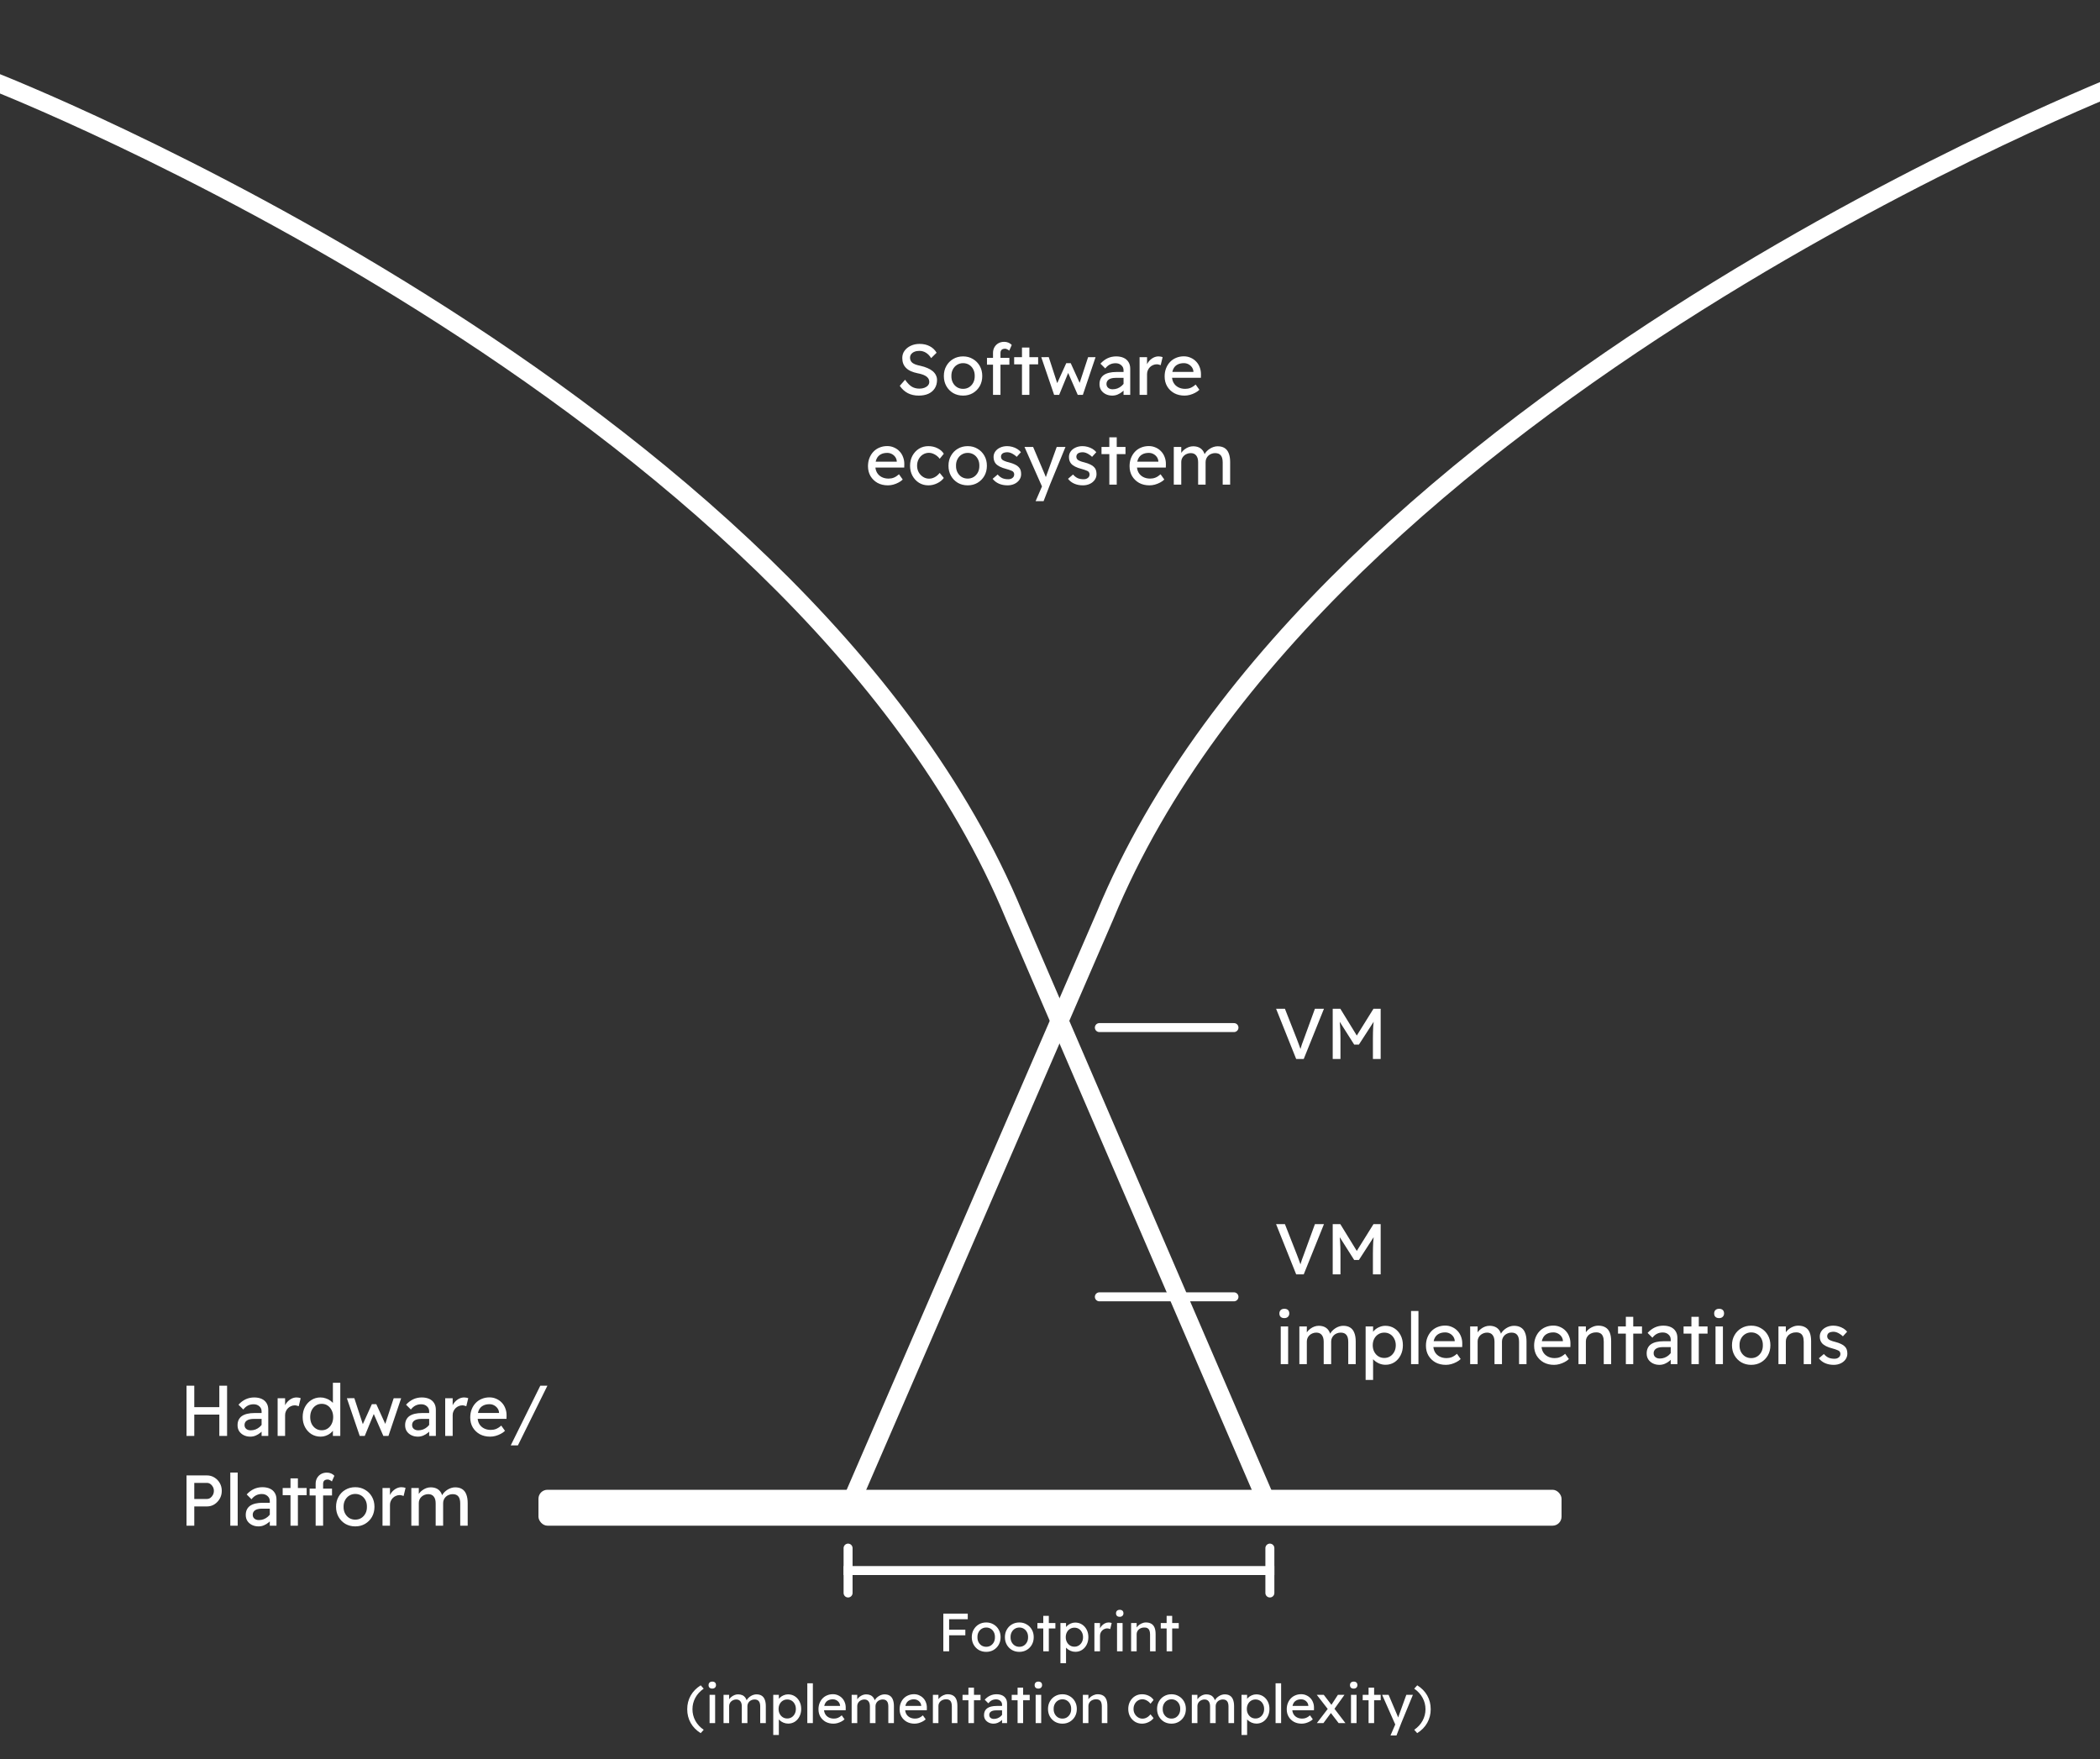 <svg width="117" height="98" viewBox="0 0 117 98" fill="none" xmlns="http://www.w3.org/2000/svg">
<rect x="0" y="0" width="117" height="98" fill="#333333" stroke="none"/>
<g clip-path="url(#clip0_82_26)">
<path d="M70.5 83.5L56.5 51C44.5 22 -0.426 4.5 -0.426 4.5" stroke="white" stroke-linecap="round"/>
<path d="M47.5 83.5L61.574 51C73.574 22 118.5 4.5 118.5 4.5" stroke="white" stroke-linecap="round"/>
<path d="M12.22 80V77.2H12.652V80H12.22ZM10.392 80V77.2H10.824V80H10.392ZM10.58 78.812V78.396H12.412V78.812H10.58ZM14.575 80V78.632C14.575 78.515 14.532 78.42 14.447 78.348C14.364 78.273 14.259 78.236 14.131 78.236C14.014 78.236 13.907 78.26 13.811 78.308C13.718 78.356 13.632 78.429 13.555 78.528L13.287 78.26C13.412 78.124 13.547 78.023 13.691 77.956C13.838 77.889 13.995 77.856 14.163 77.856C14.323 77.856 14.462 77.883 14.579 77.936C14.696 77.989 14.787 78.068 14.851 78.172C14.915 78.273 14.947 78.397 14.947 78.544V80H14.575ZM13.947 80.04C13.811 80.04 13.69 80.013 13.583 79.96C13.476 79.907 13.391 79.833 13.327 79.74C13.266 79.644 13.235 79.532 13.235 79.404C13.235 79.292 13.255 79.193 13.295 79.108C13.335 79.023 13.394 78.952 13.471 78.896C13.551 78.84 13.65 78.797 13.767 78.768C13.887 78.739 14.024 78.724 14.179 78.724H14.763L14.727 79.052H14.127C14.047 79.052 13.975 79.06 13.911 79.076C13.85 79.089 13.796 79.112 13.751 79.144C13.708 79.173 13.676 79.209 13.655 79.252C13.634 79.292 13.623 79.34 13.623 79.396C13.623 79.455 13.638 79.507 13.667 79.552C13.696 79.595 13.736 79.628 13.787 79.652C13.838 79.676 13.896 79.688 13.963 79.688C14.059 79.688 14.15 79.672 14.235 79.64C14.323 79.605 14.4 79.559 14.467 79.5C14.536 79.441 14.59 79.376 14.627 79.304L14.723 79.572C14.667 79.665 14.598 79.747 14.515 79.816C14.432 79.885 14.343 79.94 14.247 79.98C14.151 80.02 14.051 80.04 13.947 80.04ZM15.468 80V77.9H15.884V78.56L15.844 78.4C15.873 78.299 15.922 78.207 15.992 78.124C16.064 78.041 16.145 77.976 16.236 77.928C16.329 77.88 16.425 77.856 16.524 77.856C16.569 77.856 16.612 77.86 16.652 77.868C16.694 77.876 16.728 77.885 16.752 77.896L16.644 78.344C16.612 78.331 16.576 78.32 16.536 78.312C16.498 78.301 16.461 78.296 16.424 78.296C16.352 78.296 16.282 78.311 16.216 78.34C16.152 78.367 16.094 78.405 16.044 78.456C15.996 78.504 15.957 78.561 15.928 78.628C15.898 78.692 15.884 78.763 15.884 78.84V80H15.468ZM17.867 80.04C17.675 80.04 17.503 79.993 17.351 79.9C17.202 79.804 17.083 79.675 16.995 79.512C16.907 79.347 16.863 79.159 16.863 78.948C16.863 78.737 16.906 78.551 16.991 78.388C17.079 78.223 17.198 78.093 17.347 78C17.497 77.904 17.666 77.856 17.855 77.856C17.959 77.856 18.059 77.873 18.155 77.908C18.254 77.94 18.342 77.985 18.419 78.044C18.497 78.1 18.556 78.163 18.599 78.232C18.645 78.299 18.667 78.367 18.667 78.436L18.547 78.444V77.04H18.959V80H18.547V79.5H18.627C18.627 79.564 18.606 79.628 18.563 79.692C18.52 79.753 18.463 79.811 18.391 79.864C18.322 79.917 18.241 79.96 18.147 79.992C18.056 80.024 17.963 80.04 17.867 80.04ZM17.923 79.684C18.049 79.684 18.159 79.652 18.255 79.588C18.351 79.524 18.426 79.437 18.479 79.328C18.535 79.216 18.563 79.089 18.563 78.948C18.563 78.807 18.535 78.681 18.479 78.572C18.426 78.46 18.351 78.372 18.255 78.308C18.159 78.244 18.049 78.212 17.923 78.212C17.798 78.212 17.687 78.244 17.591 78.308C17.495 78.372 17.419 78.46 17.363 78.572C17.31 78.681 17.283 78.807 17.283 78.948C17.283 79.089 17.31 79.216 17.363 79.328C17.419 79.437 17.495 79.524 17.591 79.588C17.687 79.652 17.798 79.684 17.923 79.684ZM20.042 80L19.326 77.9L19.742 77.896L20.254 79.468L20.162 79.46L20.718 78.232H20.966L21.526 79.464L21.418 79.472L21.934 77.9H22.35L21.642 80H21.358L20.774 78.664L20.866 78.676L20.322 80H20.042ZM23.911 80V78.632C23.911 78.515 23.868 78.42 23.783 78.348C23.7 78.273 23.595 78.236 23.467 78.236C23.35 78.236 23.243 78.26 23.147 78.308C23.054 78.356 22.968 78.429 22.891 78.528L22.623 78.26C22.748 78.124 22.883 78.023 23.027 77.956C23.174 77.889 23.331 77.856 23.499 77.856C23.659 77.856 23.798 77.883 23.915 77.936C24.032 77.989 24.123 78.068 24.187 78.172C24.251 78.273 24.283 78.397 24.283 78.544V80H23.911ZM23.283 80.04C23.147 80.04 23.026 80.013 22.919 79.96C22.812 79.907 22.727 79.833 22.663 79.74C22.602 79.644 22.571 79.532 22.571 79.404C22.571 79.292 22.591 79.193 22.631 79.108C22.671 79.023 22.73 78.952 22.807 78.896C22.887 78.84 22.986 78.797 23.103 78.768C23.223 78.739 23.36 78.724 23.515 78.724H24.099L24.063 79.052H23.463C23.383 79.052 23.311 79.06 23.247 79.076C23.186 79.089 23.132 79.112 23.087 79.144C23.044 79.173 23.012 79.209 22.991 79.252C22.97 79.292 22.959 79.34 22.959 79.396C22.959 79.455 22.974 79.507 23.003 79.552C23.032 79.595 23.072 79.628 23.123 79.652C23.174 79.676 23.232 79.688 23.299 79.688C23.395 79.688 23.486 79.672 23.571 79.64C23.659 79.605 23.736 79.559 23.803 79.5C23.872 79.441 23.926 79.376 23.963 79.304L24.059 79.572C24.003 79.665 23.934 79.747 23.851 79.816C23.768 79.885 23.679 79.94 23.583 79.98C23.487 80.02 23.387 80.04 23.283 80.04ZM24.804 80V77.9H25.22V78.56L25.18 78.4C25.209 78.299 25.258 78.207 25.328 78.124C25.4 78.041 25.481 77.976 25.572 77.928C25.665 77.88 25.761 77.856 25.86 77.856C25.905 77.856 25.948 77.86 25.988 77.868C26.03 77.876 26.064 77.885 26.088 77.896L25.98 78.344C25.948 78.331 25.912 78.32 25.872 78.312C25.834 78.301 25.797 78.296 25.76 78.296C25.688 78.296 25.618 78.311 25.552 78.34C25.488 78.367 25.43 78.405 25.38 78.456C25.332 78.504 25.293 78.561 25.264 78.628C25.234 78.692 25.22 78.763 25.22 78.84V80H24.804ZM27.307 80.04C27.091 80.04 26.899 79.995 26.731 79.904C26.566 79.811 26.435 79.684 26.339 79.524C26.246 79.364 26.199 79.18 26.199 78.972C26.199 78.807 26.226 78.656 26.279 78.52C26.332 78.384 26.406 78.267 26.499 78.168C26.595 78.067 26.708 77.989 26.839 77.936C26.972 77.88 27.116 77.852 27.271 77.852C27.407 77.852 27.534 77.879 27.651 77.932C27.768 77.983 27.87 78.053 27.955 78.144C28.043 78.235 28.11 78.343 28.155 78.468C28.203 78.591 28.226 78.725 28.223 78.872L28.219 79.048H26.503L26.411 78.72H27.863L27.803 78.788V78.692C27.795 78.604 27.766 78.525 27.715 78.456C27.664 78.387 27.6 78.332 27.523 78.292C27.446 78.252 27.362 78.232 27.271 78.232C27.127 78.232 27.006 78.26 26.907 78.316C26.808 78.369 26.734 78.449 26.683 78.556C26.632 78.66 26.607 78.789 26.607 78.944C26.607 79.091 26.638 79.219 26.699 79.328C26.76 79.435 26.847 79.517 26.959 79.576C27.071 79.635 27.2 79.664 27.347 79.664C27.451 79.664 27.547 79.647 27.635 79.612C27.726 79.577 27.823 79.515 27.927 79.424L28.135 79.716C28.071 79.78 27.992 79.836 27.899 79.884C27.808 79.932 27.711 79.971 27.607 80C27.506 80.027 27.406 80.04 27.307 80.04ZM28.455 80.528L30.103 77.2H30.499L28.855 80.528H28.455ZM10.392 85V82.2H11.532C11.684 82.2 11.821 82.239 11.944 82.316C12.069 82.391 12.169 82.493 12.244 82.624C12.319 82.755 12.356 82.9 12.356 83.06C12.356 83.22 12.319 83.365 12.244 83.496C12.169 83.627 12.069 83.732 11.944 83.812C11.821 83.889 11.684 83.928 11.532 83.928H10.824V85H10.392ZM10.824 83.512H11.524C11.596 83.512 11.661 83.492 11.72 83.452C11.779 83.409 11.825 83.355 11.86 83.288C11.897 83.219 11.916 83.143 11.916 83.06C11.916 82.977 11.897 82.903 11.86 82.836C11.825 82.769 11.779 82.716 11.72 82.676C11.661 82.636 11.596 82.616 11.524 82.616H10.824V83.512ZM12.831 85V82.04H13.243V85H12.831ZM15.032 85V83.632C15.032 83.515 14.989 83.42 14.904 83.348C14.821 83.273 14.716 83.236 14.588 83.236C14.471 83.236 14.364 83.26 14.268 83.308C14.175 83.356 14.089 83.429 14.012 83.528L13.744 83.26C13.869 83.124 14.004 83.023 14.148 82.956C14.295 82.889 14.452 82.856 14.62 82.856C14.78 82.856 14.919 82.883 15.036 82.936C15.153 82.989 15.244 83.068 15.308 83.172C15.372 83.273 15.404 83.397 15.404 83.544V85H15.032ZM14.404 85.04C14.268 85.04 14.147 85.013 14.04 84.96C13.933 84.907 13.848 84.833 13.784 84.74C13.723 84.644 13.692 84.532 13.692 84.404C13.692 84.292 13.712 84.193 13.752 84.108C13.792 84.023 13.851 83.952 13.928 83.896C14.008 83.84 14.107 83.797 14.224 83.768C14.344 83.739 14.481 83.724 14.636 83.724H15.22L15.184 84.052H14.584C14.504 84.052 14.432 84.06 14.368 84.076C14.307 84.089 14.253 84.112 14.208 84.144C14.165 84.173 14.133 84.209 14.112 84.252C14.091 84.292 14.08 84.34 14.08 84.396C14.08 84.455 14.095 84.507 14.124 84.552C14.153 84.595 14.193 84.628 14.244 84.652C14.295 84.676 14.353 84.688 14.42 84.688C14.516 84.688 14.607 84.672 14.692 84.64C14.78 84.605 14.857 84.559 14.924 84.5C14.993 84.441 15.047 84.376 15.084 84.304L15.18 84.572C15.124 84.665 15.055 84.747 14.972 84.816C14.889 84.885 14.8 84.94 14.704 84.98C14.608 85.02 14.508 85.04 14.404 85.04ZM16.185 85V82.364H16.597V85H16.185ZM15.749 83.3V82.9H17.085V83.3H15.749ZM17.586 85V82.664C17.586 82.544 17.613 82.437 17.666 82.344C17.72 82.251 17.793 82.177 17.886 82.124C17.98 82.071 18.088 82.044 18.21 82.044C18.296 82.044 18.376 82.06 18.45 82.092C18.525 82.124 18.585 82.167 18.63 82.22L18.49 82.536C18.456 82.504 18.417 82.479 18.374 82.46C18.334 82.439 18.296 82.428 18.258 82.428C18.202 82.428 18.154 82.437 18.114 82.456C18.077 82.472 18.049 82.499 18.03 82.536C18.012 82.571 18.002 82.613 18.002 82.664V85H17.794C17.76 85 17.725 85 17.69 85C17.656 85 17.621 85 17.586 85ZM17.25 83.316V82.936H18.498V83.316H17.25ZM19.794 85.04C19.589 85.04 19.405 84.993 19.242 84.9C19.082 84.804 18.956 84.675 18.863 84.512C18.769 84.347 18.723 84.159 18.723 83.948C18.723 83.737 18.769 83.551 18.863 83.388C18.956 83.223 19.082 83.093 19.242 83C19.405 82.904 19.589 82.856 19.794 82.856C19.997 82.856 20.178 82.904 20.338 83C20.501 83.093 20.629 83.223 20.723 83.388C20.816 83.551 20.863 83.737 20.863 83.948C20.863 84.159 20.816 84.347 20.723 84.512C20.629 84.675 20.501 84.804 20.338 84.9C20.178 84.993 19.997 85.04 19.794 85.04ZM19.794 84.664C19.92 84.664 20.032 84.633 20.131 84.572C20.229 84.508 20.306 84.423 20.363 84.316C20.419 84.207 20.445 84.084 20.442 83.948C20.445 83.809 20.419 83.687 20.363 83.58C20.306 83.471 20.229 83.385 20.131 83.324C20.032 83.263 19.92 83.232 19.794 83.232C19.669 83.232 19.556 83.264 19.454 83.328C19.356 83.389 19.279 83.475 19.223 83.584C19.166 83.691 19.14 83.812 19.142 83.948C19.14 84.084 19.166 84.207 19.223 84.316C19.279 84.423 19.356 84.508 19.454 84.572C19.556 84.633 19.669 84.664 19.794 84.664ZM21.311 85V82.9H21.727V83.56L21.687 83.4C21.717 83.299 21.766 83.207 21.835 83.124C21.907 83.041 21.989 82.976 22.079 82.928C22.173 82.88 22.269 82.856 22.367 82.856C22.413 82.856 22.455 82.86 22.495 82.868C22.538 82.876 22.571 82.885 22.595 82.896L22.487 83.344C22.455 83.331 22.419 83.32 22.379 83.312C22.342 83.301 22.305 83.296 22.267 83.296C22.195 83.296 22.126 83.311 22.059 83.34C21.995 83.367 21.938 83.405 21.887 83.456C21.839 83.504 21.801 83.561 21.771 83.628C21.742 83.692 21.727 83.763 21.727 83.84V85H21.311ZM22.917 85V82.9H23.333V83.348L23.257 83.396C23.278 83.327 23.311 83.26 23.357 83.196C23.405 83.132 23.462 83.076 23.529 83.028C23.598 82.977 23.671 82.937 23.749 82.908C23.829 82.879 23.91 82.864 23.993 82.864C24.113 82.864 24.218 82.884 24.309 82.924C24.399 82.964 24.474 83.024 24.533 83.104C24.591 83.184 24.634 83.284 24.661 83.404L24.597 83.388L24.625 83.32C24.654 83.259 24.694 83.201 24.745 83.148C24.798 83.092 24.858 83.043 24.925 83C24.991 82.957 25.062 82.924 25.137 82.9C25.211 82.876 25.285 82.864 25.357 82.864C25.514 82.864 25.643 82.896 25.745 82.96C25.849 83.024 25.926 83.121 25.977 83.252C26.03 83.383 26.057 83.545 26.057 83.74V85H25.641V83.764C25.641 83.585 25.606 83.455 25.537 83.372C25.47 83.287 25.365 83.244 25.221 83.244C25.146 83.244 25.075 83.257 25.009 83.284C24.945 83.308 24.889 83.343 24.841 83.388C24.793 83.433 24.755 83.487 24.729 83.548C24.702 83.607 24.689 83.672 24.689 83.744V85H24.273V83.756C24.273 83.591 24.237 83.464 24.165 83.376C24.095 83.288 23.994 83.244 23.861 83.244C23.786 83.244 23.717 83.257 23.653 83.284C23.589 83.308 23.533 83.343 23.485 83.388C23.437 83.431 23.399 83.483 23.373 83.544C23.346 83.603 23.333 83.667 23.333 83.736V85H22.917Z" fill="white"/>
<path d="M72.216 71L71.096 68.2H71.588L72.256 69.9C72.288 69.983 72.316 70.057 72.34 70.124C72.367 70.191 72.389 70.252 72.408 70.308C72.427 70.361 72.444 70.412 72.46 70.46C72.476 70.508 72.492 70.556 72.508 70.604L72.404 70.608C72.423 70.544 72.443 70.477 72.464 70.408C72.485 70.339 72.509 70.263 72.536 70.18C72.565 70.097 72.6 70.004 72.64 69.9L73.26 68.2H73.764L72.636 71H72.216ZM74.251 71V68.2H74.675L75.695 69.86L75.491 69.856L76.523 68.2H76.923V71H76.491V69.852C76.491 69.612 76.497 69.396 76.507 69.204C76.521 69.012 76.542 68.821 76.571 68.632L76.627 68.78L75.711 70.196H75.447L74.559 68.796L74.603 68.632C74.633 68.811 74.653 68.995 74.663 69.184C74.677 69.371 74.683 69.593 74.683 69.852V71H74.251ZM71.356 76V73.9H71.768V76H71.356ZM71.556 73.436C71.468 73.436 71.4 73.413 71.352 73.368C71.304 73.323 71.28 73.259 71.28 73.176C71.28 73.099 71.304 73.036 71.352 72.988C71.403 72.94 71.471 72.916 71.556 72.916C71.644 72.916 71.712 72.939 71.76 72.984C71.808 73.029 71.832 73.093 71.832 73.176C71.832 73.253 71.807 73.316 71.756 73.364C71.708 73.412 71.641 73.436 71.556 73.436ZM72.393 76V73.9H72.809V74.348L72.733 74.396C72.755 74.327 72.788 74.26 72.833 74.196C72.881 74.132 72.939 74.076 73.005 74.028C73.075 73.977 73.148 73.937 73.225 73.908C73.305 73.879 73.387 73.864 73.469 73.864C73.589 73.864 73.695 73.884 73.785 73.924C73.876 73.964 73.951 74.024 74.009 74.104C74.068 74.184 74.111 74.284 74.137 74.404L74.073 74.388L74.101 74.32C74.131 74.259 74.171 74.201 74.221 74.148C74.275 74.092 74.335 74.043 74.401 74C74.468 73.957 74.539 73.924 74.613 73.9C74.688 73.876 74.761 73.864 74.833 73.864C74.991 73.864 75.12 73.896 75.221 73.96C75.325 74.024 75.403 74.121 75.453 74.252C75.507 74.383 75.533 74.545 75.533 74.74V76H75.117V74.764C75.117 74.585 75.083 74.455 75.013 74.372C74.947 74.287 74.841 74.244 74.697 74.244C74.623 74.244 74.552 74.257 74.485 74.284C74.421 74.308 74.365 74.343 74.317 74.388C74.269 74.433 74.232 74.487 74.205 74.548C74.179 74.607 74.165 74.672 74.165 74.744V76H73.749V74.756C73.749 74.591 73.713 74.464 73.641 74.376C73.572 74.288 73.471 74.244 73.337 74.244C73.263 74.244 73.193 74.257 73.129 74.284C73.065 74.308 73.009 74.343 72.961 74.388C72.913 74.431 72.876 74.483 72.849 74.544C72.823 74.603 72.809 74.667 72.809 74.736V76H72.393ZM76.085 76.88V73.9H76.501V74.38L76.437 74.344C76.453 74.264 76.498 74.188 76.573 74.116C76.647 74.041 76.738 73.981 76.845 73.936C76.954 73.888 77.066 73.864 77.181 73.864C77.37 73.864 77.538 73.911 77.685 74.004C77.832 74.097 77.948 74.225 78.033 74.388C78.118 74.551 78.161 74.737 78.161 74.948C78.161 75.156 78.118 75.343 78.033 75.508C77.95 75.671 77.835 75.8 77.689 75.896C77.542 75.989 77.377 76.036 77.193 76.036C77.07 76.036 76.951 76.012 76.837 75.964C76.722 75.913 76.625 75.849 76.545 75.772C76.465 75.695 76.415 75.615 76.397 75.532L76.501 75.476V76.88H76.085ZM77.125 75.656C77.248 75.656 77.357 75.625 77.453 75.564C77.549 75.503 77.625 75.419 77.681 75.312C77.737 75.205 77.765 75.084 77.765 74.948C77.765 74.812 77.737 74.692 77.681 74.588C77.627 74.481 77.553 74.397 77.457 74.336C77.361 74.275 77.25 74.244 77.125 74.244C76.999 74.244 76.889 74.275 76.793 74.336C76.697 74.395 76.621 74.477 76.565 74.584C76.509 74.691 76.481 74.812 76.481 74.948C76.481 75.084 76.509 75.205 76.565 75.312C76.621 75.419 76.697 75.503 76.793 75.564C76.889 75.625 76.999 75.656 77.125 75.656ZM78.616 76V73.04H79.028V76H78.616ZM80.553 76.04C80.337 76.04 80.145 75.995 79.977 75.904C79.812 75.811 79.681 75.684 79.585 75.524C79.492 75.364 79.445 75.18 79.445 74.972C79.445 74.807 79.472 74.656 79.525 74.52C79.579 74.384 79.652 74.267 79.745 74.168C79.841 74.067 79.954 73.989 80.085 73.936C80.219 73.88 80.362 73.852 80.517 73.852C80.653 73.852 80.78 73.879 80.897 73.932C81.014 73.983 81.116 74.053 81.201 74.144C81.289 74.235 81.356 74.343 81.401 74.468C81.449 74.591 81.472 74.725 81.469 74.872L81.465 75.048H79.749L79.657 74.72H81.109L81.049 74.788V74.692C81.041 74.604 81.012 74.525 80.961 74.456C80.91 74.387 80.847 74.332 80.769 74.292C80.692 74.252 80.608 74.232 80.517 74.232C80.373 74.232 80.252 74.26 80.153 74.316C80.055 74.369 79.98 74.449 79.929 74.556C79.879 74.66 79.853 74.789 79.853 74.944C79.853 75.091 79.884 75.219 79.945 75.328C80.007 75.435 80.093 75.517 80.205 75.576C80.317 75.635 80.447 75.664 80.593 75.664C80.697 75.664 80.793 75.647 80.881 75.612C80.972 75.577 81.069 75.515 81.173 75.424L81.381 75.716C81.317 75.78 81.239 75.836 81.145 75.884C81.055 75.932 80.957 75.971 80.853 76C80.752 76.027 80.652 76.04 80.553 76.04ZM81.909 76V73.9H82.325V74.348L82.249 74.396C82.27 74.327 82.304 74.26 82.349 74.196C82.397 74.132 82.454 74.076 82.521 74.028C82.59 73.977 82.664 73.937 82.741 73.908C82.821 73.879 82.902 73.864 82.985 73.864C83.105 73.864 83.21 73.884 83.301 73.924C83.392 73.964 83.466 74.024 83.525 74.104C83.584 74.184 83.626 74.284 83.653 74.404L83.589 74.388L83.617 74.32C83.646 74.259 83.686 74.201 83.737 74.148C83.79 74.092 83.85 74.043 83.917 74C83.984 73.957 84.054 73.924 84.129 73.9C84.204 73.876 84.277 73.864 84.349 73.864C84.506 73.864 84.636 73.896 84.737 73.96C84.841 74.024 84.918 74.121 84.969 74.252C85.022 74.383 85.049 74.545 85.049 74.74V76H84.633V74.764C84.633 74.585 84.598 74.455 84.529 74.372C84.462 74.287 84.357 74.244 84.213 74.244C84.138 74.244 84.068 74.257 84.001 74.284C83.937 74.308 83.881 74.343 83.833 74.388C83.785 74.433 83.748 74.487 83.721 74.548C83.694 74.607 83.681 74.672 83.681 74.744V76H83.265V74.756C83.265 74.591 83.229 74.464 83.157 74.376C83.088 74.288 82.986 74.244 82.853 74.244C82.778 74.244 82.709 74.257 82.645 74.284C82.581 74.308 82.525 74.343 82.477 74.388C82.429 74.431 82.392 74.483 82.365 74.544C82.338 74.603 82.325 74.667 82.325 74.736V76H81.909ZM86.581 76.04C86.365 76.04 86.172 75.995 86.004 75.904C85.839 75.811 85.709 75.684 85.612 75.524C85.519 75.364 85.472 75.18 85.472 74.972C85.472 74.807 85.499 74.656 85.552 74.52C85.606 74.384 85.679 74.267 85.772 74.168C85.868 74.067 85.982 73.989 86.112 73.936C86.246 73.88 86.39 73.852 86.544 73.852C86.68 73.852 86.807 73.879 86.924 73.932C87.042 73.983 87.143 74.053 87.228 74.144C87.317 74.235 87.383 74.343 87.428 74.468C87.477 74.591 87.499 74.725 87.496 74.872L87.493 75.048H85.776L85.684 74.72H87.136L87.076 74.788V74.692C87.069 74.604 87.039 74.525 86.989 74.456C86.938 74.387 86.874 74.332 86.796 74.292C86.719 74.252 86.635 74.232 86.544 74.232C86.4 74.232 86.279 74.26 86.18 74.316C86.082 74.369 86.007 74.449 85.957 74.556C85.906 74.66 85.88 74.789 85.88 74.944C85.88 75.091 85.911 75.219 85.972 75.328C86.034 75.435 86.121 75.517 86.233 75.576C86.344 75.635 86.474 75.664 86.621 75.664C86.725 75.664 86.82 75.647 86.909 75.612C86.999 75.577 87.097 75.515 87.201 75.424L87.409 75.716C87.344 75.78 87.266 75.836 87.172 75.884C87.082 75.932 86.984 75.971 86.88 76C86.779 76.027 86.679 76.04 86.581 76.04ZM87.944 76V73.9H88.356V74.332L88.284 74.38C88.311 74.287 88.363 74.201 88.44 74.124C88.518 74.044 88.61 73.98 88.716 73.932C88.823 73.881 88.932 73.856 89.044 73.856C89.204 73.856 89.338 73.888 89.444 73.952C89.551 74.013 89.631 74.108 89.684 74.236C89.738 74.364 89.764 74.525 89.764 74.72V76H89.352V74.748C89.352 74.628 89.336 74.529 89.304 74.452C89.272 74.372 89.223 74.315 89.156 74.28C89.09 74.243 89.007 74.227 88.908 74.232C88.828 74.232 88.755 74.245 88.688 74.272C88.622 74.296 88.563 74.331 88.512 74.376C88.464 74.421 88.426 74.475 88.396 74.536C88.37 74.595 88.356 74.659 88.356 74.728V76H88.152C88.118 76 88.083 76 88.048 76C88.014 76 87.979 76 87.944 76ZM90.583 76V73.364H90.995V76H90.583ZM90.147 74.3V73.9H91.483V74.3H90.147ZM93.083 76V74.632C93.083 74.515 93.04 74.42 92.955 74.348C92.872 74.273 92.767 74.236 92.639 74.236C92.521 74.236 92.415 74.26 92.319 74.308C92.225 74.356 92.14 74.429 92.063 74.528L91.795 74.26C91.92 74.124 92.055 74.023 92.199 73.956C92.345 73.889 92.503 73.856 92.671 73.856C92.831 73.856 92.969 73.883 93.087 73.936C93.204 73.989 93.295 74.068 93.359 74.172C93.423 74.273 93.455 74.397 93.455 74.544V76H93.083ZM92.455 76.04C92.319 76.04 92.197 76.013 92.091 75.96C91.984 75.907 91.899 75.833 91.835 75.74C91.773 75.644 91.743 75.532 91.743 75.404C91.743 75.292 91.763 75.193 91.803 75.108C91.843 75.023 91.901 74.952 91.979 74.896C92.059 74.84 92.157 74.797 92.275 74.768C92.395 74.739 92.532 74.724 92.687 74.724H93.271L93.235 75.052H92.635C92.555 75.052 92.483 75.06 92.419 75.076C92.357 75.089 92.304 75.112 92.259 75.144C92.216 75.173 92.184 75.209 92.163 75.252C92.141 75.292 92.131 75.34 92.131 75.396C92.131 75.455 92.145 75.507 92.175 75.552C92.204 75.595 92.244 75.628 92.295 75.652C92.345 75.676 92.404 75.688 92.471 75.688C92.567 75.688 92.657 75.672 92.743 75.64C92.831 75.605 92.908 75.559 92.975 75.5C93.044 75.441 93.097 75.376 93.135 75.304L93.231 75.572C93.175 75.665 93.105 75.747 93.023 75.816C92.94 75.885 92.851 75.94 92.755 75.98C92.659 76.02 92.559 76.04 92.455 76.04ZM94.236 76V73.364H94.647V76H94.236ZM93.799 74.3V73.9H95.135V74.3H93.799ZM95.579 76V73.9H95.991V76H95.579ZM95.779 73.436C95.691 73.436 95.623 73.413 95.575 73.368C95.527 73.323 95.503 73.259 95.503 73.176C95.503 73.099 95.527 73.036 95.575 72.988C95.625 72.94 95.693 72.916 95.779 72.916C95.867 72.916 95.935 72.939 95.983 72.984C96.031 73.029 96.055 73.093 96.055 73.176C96.055 73.253 96.029 73.316 95.979 73.364C95.931 73.412 95.864 73.436 95.779 73.436ZM97.568 76.04C97.363 76.04 97.179 75.993 97.016 75.9C96.856 75.804 96.729 75.675 96.636 75.512C96.543 75.347 96.496 75.159 96.496 74.948C96.496 74.737 96.543 74.551 96.636 74.388C96.729 74.223 96.856 74.093 97.016 74C97.179 73.904 97.363 73.856 97.568 73.856C97.771 73.856 97.952 73.904 98.112 74C98.275 74.093 98.403 74.223 98.496 74.388C98.589 74.551 98.636 74.737 98.636 74.948C98.636 75.159 98.589 75.347 98.496 75.512C98.403 75.675 98.275 75.804 98.112 75.9C97.952 75.993 97.771 76.04 97.568 76.04ZM97.568 75.664C97.693 75.664 97.805 75.633 97.904 75.572C98.003 75.508 98.08 75.423 98.136 75.316C98.192 75.207 98.219 75.084 98.216 74.948C98.219 74.809 98.192 74.687 98.136 74.58C98.08 74.471 98.003 74.385 97.904 74.324C97.805 74.263 97.693 74.232 97.568 74.232C97.443 74.232 97.329 74.264 97.228 74.328C97.129 74.389 97.052 74.475 96.996 74.584C96.94 74.691 96.913 74.812 96.916 74.948C96.913 75.084 96.94 75.207 96.996 75.316C97.052 75.423 97.129 75.508 97.228 75.572C97.329 75.633 97.443 75.664 97.568 75.664ZM99.085 76V73.9H99.497V74.332L99.425 74.38C99.451 74.287 99.504 74.201 99.581 74.124C99.658 74.044 99.75 73.98 99.857 73.932C99.963 73.881 100.073 73.856 100.185 73.856C100.345 73.856 100.478 73.888 100.585 73.952C100.692 74.013 100.772 74.108 100.825 74.236C100.878 74.364 100.905 74.525 100.905 74.72V76H100.493V74.748C100.493 74.628 100.477 74.529 100.445 74.452C100.413 74.372 100.364 74.315 100.297 74.28C100.23 74.243 100.148 74.227 100.049 74.232C99.969 74.232 99.895 74.245 99.829 74.272C99.762 74.296 99.704 74.331 99.653 74.376C99.605 74.421 99.566 74.475 99.537 74.536C99.51 74.595 99.497 74.659 99.497 74.728V76H99.293C99.258 76 99.224 76 99.189 76C99.154 76 99.12 76 99.085 76ZM102.164 76.04C101.988 76.04 101.829 76.009 101.688 75.948C101.546 75.887 101.429 75.796 101.336 75.676L101.616 75.436C101.696 75.529 101.782 75.597 101.876 75.64C101.972 75.68 102.08 75.7 102.2 75.7C102.248 75.7 102.292 75.695 102.332 75.684C102.374 75.671 102.41 75.652 102.44 75.628C102.472 75.604 102.496 75.576 102.512 75.544C102.528 75.509 102.536 75.472 102.536 75.432C102.536 75.363 102.51 75.307 102.46 75.264C102.433 75.245 102.39 75.225 102.332 75.204C102.276 75.18 102.202 75.156 102.112 75.132C101.957 75.092 101.83 75.047 101.732 74.996C101.633 74.945 101.557 74.888 101.504 74.824C101.464 74.773 101.434 74.719 101.416 74.66C101.397 74.599 101.388 74.532 101.388 74.46C101.388 74.343 101.421 74.239 101.488 74.148C101.554 74.057 101.644 73.987 101.756 73.936C101.87 73.883 101.998 73.856 102.14 73.856C102.238 73.856 102.336 73.869 102.432 73.896C102.53 73.923 102.621 73.961 102.704 74.012C102.786 74.063 102.856 74.123 102.912 74.192L102.676 74.452C102.625 74.401 102.569 74.357 102.508 74.32C102.449 74.28 102.389 74.249 102.328 74.228C102.266 74.207 102.21 74.196 102.16 74.196C102.104 74.196 102.053 74.201 102.008 74.212C101.962 74.223 101.924 74.239 101.892 74.26C101.862 74.281 101.84 74.308 101.824 74.34C101.808 74.372 101.8 74.408 101.8 74.448C101.802 74.483 101.81 74.516 101.824 74.548C101.84 74.577 101.861 74.603 101.888 74.624C101.917 74.645 101.961 74.668 102.02 74.692C102.078 74.716 102.153 74.739 102.244 74.76C102.377 74.795 102.486 74.833 102.572 74.876C102.66 74.916 102.729 74.963 102.78 75.016C102.833 75.067 102.87 75.125 102.892 75.192C102.913 75.259 102.924 75.333 102.924 75.416C102.924 75.536 102.889 75.644 102.82 75.74C102.753 75.833 102.662 75.907 102.548 75.96C102.433 76.013 102.305 76.04 102.164 76.04Z" fill="white"/>
<path d="M52.556 92V89.9H52.88V92H52.556ZM52.7 91.106V90.794H53.783V91.106H52.7ZM52.7 90.212V89.9H53.918V90.212H52.7ZM54.947 92.03C54.792 92.03 54.654 91.995 54.532 91.925C54.413 91.853 54.318 91.756 54.248 91.634C54.178 91.51 54.142 91.369 54.142 91.211C54.142 91.053 54.178 90.913 54.248 90.791C54.318 90.667 54.413 90.57 54.532 90.5C54.654 90.428 54.792 90.392 54.947 90.392C55.099 90.392 55.234 90.428 55.355 90.5C55.477 90.57 55.572 90.667 55.642 90.791C55.712 90.913 55.748 91.053 55.748 91.211C55.748 91.369 55.712 91.51 55.642 91.634C55.572 91.756 55.477 91.853 55.355 91.925C55.234 91.995 55.099 92.03 54.947 92.03ZM54.947 91.748C55.041 91.748 55.124 91.725 55.199 91.679C55.273 91.631 55.331 91.567 55.373 91.487C55.414 91.405 55.434 91.313 55.432 91.211C55.434 91.107 55.414 91.015 55.373 90.935C55.331 90.853 55.273 90.789 55.199 90.743C55.124 90.697 55.041 90.674 54.947 90.674C54.852 90.674 54.767 90.698 54.691 90.746C54.617 90.792 54.559 90.856 54.517 90.938C54.475 91.018 54.456 91.109 54.458 91.211C54.456 91.313 54.475 91.405 54.517 91.487C54.559 91.567 54.617 91.631 54.691 91.679C54.767 91.725 54.852 91.748 54.947 91.748ZM56.792 92.03C56.638 92.03 56.5 91.995 56.378 91.925C56.258 91.853 56.163 91.756 56.093 91.634C56.023 91.51 55.988 91.369 55.988 91.211C55.988 91.053 56.023 90.913 56.093 90.791C56.163 90.667 56.258 90.57 56.378 90.5C56.5 90.428 56.638 90.392 56.792 90.392C56.944 90.392 57.08 90.428 57.2 90.5C57.322 90.57 57.418 90.667 57.488 90.791C57.558 90.913 57.593 91.053 57.593 91.211C57.593 91.369 57.558 91.51 57.488 91.634C57.418 91.756 57.322 91.853 57.2 91.925C57.08 91.995 56.944 92.03 56.792 92.03ZM56.792 91.748C56.886 91.748 56.97 91.725 57.044 91.679C57.118 91.631 57.176 91.567 57.218 91.487C57.26 91.405 57.28 91.313 57.278 91.211C57.28 91.107 57.26 91.015 57.218 90.935C57.176 90.853 57.118 90.789 57.044 90.743C56.97 90.697 56.886 90.674 56.792 90.674C56.698 90.674 56.613 90.698 56.537 90.746C56.463 90.792 56.405 90.856 56.363 90.938C56.321 91.018 56.301 91.109 56.303 91.211C56.301 91.313 56.321 91.405 56.363 91.487C56.405 91.567 56.463 91.631 56.537 91.679C56.613 91.725 56.698 91.748 56.792 91.748ZM58.125 92V90.023H58.434V92H58.125ZM57.798 90.725V90.425H58.8V90.725H57.798ZM59.081 92.66V90.425H59.393V90.785L59.345 90.758C59.357 90.698 59.391 90.641 59.447 90.587C59.503 90.531 59.571 90.486 59.651 90.452C59.733 90.416 59.817 90.398 59.903 90.398C60.045 90.398 60.171 90.433 60.281 90.503C60.391 90.573 60.478 90.669 60.542 90.791C60.606 90.913 60.638 91.053 60.638 91.211C60.638 91.367 60.606 91.507 60.542 91.631C60.48 91.753 60.394 91.85 60.284 91.922C60.174 91.992 60.05 92.027 59.912 92.027C59.82 92.027 59.731 92.009 59.645 91.973C59.559 91.935 59.486 91.887 59.426 91.829C59.366 91.771 59.329 91.711 59.315 91.649L59.393 91.607V92.66H59.081ZM59.861 91.742C59.953 91.742 60.035 91.719 60.107 91.673C60.179 91.627 60.236 91.564 60.278 91.484C60.32 91.404 60.341 91.313 60.341 91.211C60.341 91.109 60.32 91.019 60.278 90.941C60.238 90.861 60.182 90.798 60.11 90.752C60.038 90.706 59.955 90.683 59.861 90.683C59.767 90.683 59.684 90.706 59.612 90.752C59.54 90.796 59.483 90.858 59.441 90.938C59.399 91.018 59.378 91.109 59.378 91.211C59.378 91.313 59.399 91.404 59.441 91.484C59.483 91.564 59.54 91.627 59.612 91.673C59.684 91.719 59.767 91.742 59.861 91.742ZM60.974 92V90.425H61.286V90.92L61.256 90.8C61.278 90.724 61.315 90.655 61.367 90.593C61.421 90.531 61.482 90.482 61.55 90.446C61.62 90.41 61.692 90.392 61.766 90.392C61.8 90.392 61.832 90.395 61.862 90.401C61.894 90.407 61.919 90.414 61.937 90.422L61.856 90.758C61.832 90.748 61.805 90.74 61.775 90.734C61.747 90.726 61.719 90.722 61.691 90.722C61.637 90.722 61.585 90.733 61.535 90.755C61.487 90.775 61.444 90.804 61.406 90.842C61.37 90.878 61.341 90.921 61.319 90.971C61.297 91.019 61.286 91.072 61.286 91.13V92H60.974ZM62.235 92V90.425H62.544V92H62.235ZM62.385 90.077C62.319 90.077 62.268 90.06 62.232 90.026C62.196 89.992 62.178 89.944 62.178 89.882C62.178 89.824 62.196 89.777 62.232 89.741C62.27 89.705 62.321 89.687 62.385 89.687C62.451 89.687 62.502 89.704 62.538 89.738C62.574 89.772 62.592 89.82 62.592 89.882C62.592 89.94 62.573 89.987 62.535 90.023C62.499 90.059 62.449 90.077 62.385 90.077ZM63.019 92V90.425H63.328V90.749L63.274 90.785C63.294 90.715 63.333 90.651 63.391 90.593C63.449 90.533 63.518 90.485 63.598 90.449C63.678 90.411 63.76 90.392 63.844 90.392C63.964 90.392 64.064 90.416 64.144 90.464C64.224 90.51 64.284 90.581 64.324 90.677C64.364 90.773 64.384 90.894 64.384 91.04V92H64.075V91.061C64.075 90.971 64.063 90.897 64.039 90.839C64.015 90.779 63.978 90.736 63.928 90.71C63.878 90.682 63.816 90.67 63.742 90.674C63.682 90.674 63.627 90.684 63.577 90.704C63.527 90.722 63.483 90.748 63.445 90.782C63.409 90.816 63.38 90.856 63.358 90.902C63.338 90.946 63.328 90.994 63.328 91.046V92H63.175C63.149 92 63.123 92 63.097 92C63.071 92 63.045 92 63.019 92ZM64.998 92V90.023H65.307V92H64.998ZM64.671 90.725V90.425H65.673V90.725H64.671ZM39.038 96.558C38.794 96.406 38.608 96.216 38.48 95.988C38.352 95.76 38.288 95.506 38.288 95.226C38.288 94.948 38.352 94.695 38.48 94.467C38.611 94.237 38.797 94.046 39.041 93.894L39.206 94.08C39.002 94.222 38.846 94.392 38.739 94.59C38.633 94.786 38.58 94.998 38.58 95.226C38.58 95.454 38.633 95.667 38.739 95.865C38.846 96.061 39.002 96.23 39.206 96.372L39.038 96.558ZM39.534 96V94.425H39.843V96H39.534ZM39.684 94.077C39.618 94.077 39.567 94.06 39.531 94.026C39.495 93.992 39.477 93.944 39.477 93.882C39.477 93.824 39.495 93.777 39.531 93.741C39.569 93.705 39.62 93.687 39.684 93.687C39.75 93.687 39.801 93.704 39.837 93.738C39.873 93.772 39.891 93.82 39.891 93.882C39.891 93.94 39.872 93.987 39.834 94.023C39.798 94.059 39.748 94.077 39.684 94.077ZM40.312 96V94.425H40.624V94.761L40.567 94.797C40.583 94.745 40.608 94.695 40.642 94.647C40.678 94.599 40.721 94.557 40.771 94.521C40.823 94.483 40.878 94.453 40.936 94.431C40.996 94.409 41.057 94.398 41.119 94.398C41.209 94.398 41.288 94.413 41.356 94.443C41.424 94.473 41.48 94.518 41.524 94.578C41.568 94.638 41.6 94.713 41.62 94.803L41.572 94.791L41.593 94.74C41.615 94.694 41.645 94.651 41.683 94.611C41.723 94.569 41.768 94.532 41.818 94.5C41.868 94.468 41.921 94.443 41.977 94.425C42.033 94.407 42.088 94.398 42.142 94.398C42.26 94.398 42.357 94.422 42.433 94.47C42.511 94.518 42.569 94.591 42.607 94.689C42.647 94.787 42.667 94.909 42.667 95.055V96H42.355V95.073C42.355 94.939 42.329 94.841 42.277 94.779C42.227 94.715 42.148 94.683 42.04 94.683C41.984 94.683 41.931 94.693 41.881 94.713C41.833 94.731 41.791 94.757 41.755 94.791C41.719 94.825 41.691 94.865 41.671 94.911C41.651 94.955 41.641 95.004 41.641 95.058V96H41.329V95.067C41.329 94.943 41.302 94.848 41.248 94.782C41.196 94.716 41.12 94.683 41.02 94.683C40.964 94.683 40.912 94.693 40.864 94.713C40.816 94.731 40.774 94.757 40.738 94.791C40.702 94.823 40.674 94.862 40.654 94.908C40.634 94.952 40.624 95 40.624 95.052V96H40.312ZM43.081 96.66V94.425H43.393V94.785L43.345 94.758C43.357 94.698 43.391 94.641 43.447 94.587C43.503 94.531 43.571 94.486 43.651 94.452C43.733 94.416 43.817 94.398 43.903 94.398C44.045 94.398 44.171 94.433 44.281 94.503C44.391 94.573 44.478 94.669 44.542 94.791C44.606 94.913 44.638 95.053 44.638 95.211C44.638 95.367 44.606 95.507 44.542 95.631C44.48 95.753 44.394 95.85 44.284 95.922C44.174 95.992 44.05 96.027 43.912 96.027C43.82 96.027 43.731 96.009 43.645 95.973C43.559 95.935 43.486 95.887 43.426 95.829C43.366 95.771 43.329 95.711 43.315 95.649L43.393 95.607V96.66H43.081ZM43.861 95.742C43.953 95.742 44.035 95.719 44.107 95.673C44.179 95.627 44.236 95.564 44.278 95.484C44.32 95.404 44.341 95.313 44.341 95.211C44.341 95.109 44.32 95.019 44.278 94.941C44.238 94.861 44.182 94.798 44.11 94.752C44.038 94.706 43.955 94.683 43.861 94.683C43.767 94.683 43.684 94.706 43.612 94.752C43.54 94.796 43.483 94.858 43.441 94.938C43.399 95.018 43.378 95.109 43.378 95.211C43.378 95.313 43.399 95.404 43.441 95.484C43.483 95.564 43.54 95.627 43.612 95.673C43.684 95.719 43.767 95.742 43.861 95.742ZM44.979 96V93.78H45.288V96H44.979ZM46.432 96.03C46.27 96.03 46.126 95.996 46 95.928C45.876 95.858 45.778 95.763 45.706 95.643C45.636 95.523 45.601 95.385 45.601 95.229C45.601 95.105 45.621 94.992 45.661 94.89C45.701 94.788 45.756 94.7 45.826 94.626C45.898 94.55 45.983 94.492 46.081 94.452C46.181 94.41 46.289 94.389 46.405 94.389C46.507 94.389 46.602 94.409 46.69 94.449C46.778 94.487 46.854 94.54 46.918 94.608C46.984 94.676 47.034 94.757 47.068 94.851C47.104 94.943 47.121 95.044 47.119 95.154L47.116 95.286H45.829L45.76 95.04H46.849L46.804 95.091V95.019C46.798 94.953 46.776 94.894 46.738 94.842C46.7 94.79 46.652 94.749 46.594 94.719C46.536 94.689 46.473 94.674 46.405 94.674C46.297 94.674 46.206 94.695 46.132 94.737C46.058 94.777 46.002 94.837 45.964 94.917C45.926 94.995 45.907 95.092 45.907 95.208C45.907 95.318 45.93 95.414 45.976 95.496C46.022 95.576 46.087 95.638 46.171 95.682C46.255 95.726 46.352 95.748 46.462 95.748C46.54 95.748 46.612 95.735 46.678 95.709C46.746 95.683 46.819 95.636 46.897 95.568L47.053 95.787C47.005 95.835 46.946 95.877 46.876 95.913C46.808 95.949 46.735 95.978 46.657 96C46.581 96.02 46.506 96.03 46.432 96.03ZM47.449 96V94.425H47.761V94.761L47.704 94.797C47.72 94.745 47.745 94.695 47.779 94.647C47.815 94.599 47.858 94.557 47.908 94.521C47.96 94.483 48.015 94.453 48.073 94.431C48.133 94.409 48.194 94.398 48.256 94.398C48.346 94.398 48.425 94.413 48.493 94.443C48.561 94.473 48.617 94.518 48.661 94.578C48.705 94.638 48.737 94.713 48.757 94.803L48.709 94.791L48.73 94.74C48.752 94.694 48.782 94.651 48.82 94.611C48.86 94.569 48.905 94.532 48.955 94.5C49.005 94.468 49.058 94.443 49.114 94.425C49.17 94.407 49.225 94.398 49.279 94.398C49.397 94.398 49.494 94.422 49.57 94.47C49.648 94.518 49.706 94.591 49.744 94.689C49.784 94.787 49.804 94.909 49.804 95.055V96H49.492V95.073C49.492 94.939 49.466 94.841 49.414 94.779C49.364 94.715 49.285 94.683 49.177 94.683C49.121 94.683 49.068 94.693 49.018 94.713C48.97 94.731 48.928 94.757 48.892 94.791C48.856 94.825 48.828 94.865 48.808 94.911C48.788 94.955 48.778 95.004 48.778 95.058V96H48.466V95.067C48.466 94.943 48.439 94.848 48.385 94.782C48.333 94.716 48.257 94.683 48.157 94.683C48.101 94.683 48.049 94.693 48.001 94.713C47.953 94.731 47.911 94.757 47.875 94.791C47.839 94.823 47.811 94.862 47.791 94.908C47.771 94.952 47.761 95 47.761 95.052V96H47.449ZM50.953 96.03C50.791 96.03 50.647 95.996 50.52 95.928C50.397 95.858 50.298 95.763 50.227 95.643C50.157 95.523 50.121 95.385 50.121 95.229C50.121 95.105 50.142 94.992 50.181 94.89C50.221 94.788 50.276 94.7 50.346 94.626C50.419 94.55 50.504 94.492 50.602 94.452C50.702 94.41 50.809 94.389 50.925 94.389C51.028 94.389 51.123 94.409 51.211 94.449C51.298 94.487 51.374 94.54 51.438 94.608C51.505 94.676 51.554 94.757 51.589 94.851C51.624 94.943 51.642 95.044 51.639 95.154L51.636 95.286H50.349L50.281 95.04H51.37L51.325 95.091V95.019C51.319 94.953 51.297 94.894 51.258 94.842C51.221 94.79 51.172 94.749 51.114 94.719C51.056 94.689 50.993 94.674 50.925 94.674C50.818 94.674 50.727 94.695 50.653 94.737C50.578 94.777 50.523 94.837 50.484 94.917C50.447 94.995 50.428 95.092 50.428 95.208C50.428 95.318 50.45 95.414 50.496 95.496C50.542 95.576 50.608 95.638 50.691 95.682C50.776 95.726 50.873 95.748 50.983 95.748C51.06 95.748 51.133 95.735 51.199 95.709C51.267 95.683 51.34 95.636 51.417 95.568L51.574 95.787C51.526 95.835 51.467 95.877 51.397 95.913C51.328 95.949 51.255 95.978 51.178 96C51.102 96.02 51.026 96.03 50.953 96.03ZM51.975 96V94.425H52.284V94.749L52.23 94.785C52.25 94.715 52.289 94.651 52.347 94.593C52.405 94.533 52.474 94.485 52.554 94.449C52.634 94.411 52.716 94.392 52.8 94.392C52.92 94.392 53.02 94.416 53.1 94.464C53.18 94.51 53.24 94.581 53.28 94.677C53.32 94.773 53.34 94.894 53.34 95.04V96H53.031V95.061C53.031 94.971 53.019 94.897 52.995 94.839C52.971 94.779 52.934 94.736 52.884 94.71C52.834 94.682 52.772 94.67 52.698 94.674C52.638 94.674 52.583 94.684 52.533 94.704C52.483 94.722 52.439 94.748 52.401 94.782C52.365 94.816 52.336 94.856 52.314 94.902C52.294 94.946 52.284 94.994 52.284 95.046V96H52.131C52.105 96 52.079 96 52.053 96C52.027 96 52.001 96 51.975 96ZM53.955 96V94.023H54.264V96H53.955ZM53.627 94.725V94.425H54.63V94.725H53.627ZM55.829 96V94.974C55.829 94.886 55.797 94.815 55.733 94.761C55.671 94.705 55.592 94.677 55.496 94.677C55.408 94.677 55.328 94.695 55.256 94.731C55.186 94.767 55.122 94.822 55.064 94.896L54.863 94.695C54.957 94.593 55.058 94.517 55.166 94.467C55.276 94.417 55.394 94.392 55.52 94.392C55.64 94.392 55.744 94.412 55.832 94.452C55.92 94.492 55.988 94.551 56.036 94.629C56.084 94.705 56.108 94.798 56.108 94.908V96H55.829ZM55.358 96.03C55.256 96.03 55.165 96.01 55.085 95.97C55.005 95.93 54.941 95.875 54.893 95.805C54.847 95.733 54.824 95.649 54.824 95.553C54.824 95.469 54.839 95.395 54.869 95.331C54.899 95.267 54.943 95.214 55.001 95.172C55.061 95.13 55.135 95.098 55.223 95.076C55.313 95.054 55.416 95.043 55.532 95.043H55.97L55.943 95.289H55.493C55.433 95.289 55.379 95.295 55.331 95.307C55.285 95.317 55.245 95.334 55.211 95.358C55.179 95.38 55.155 95.407 55.139 95.439C55.123 95.469 55.115 95.505 55.115 95.547C55.115 95.591 55.126 95.63 55.148 95.664C55.17 95.696 55.2 95.721 55.238 95.739C55.276 95.757 55.32 95.766 55.37 95.766C55.442 95.766 55.51 95.754 55.574 95.73C55.64 95.704 55.698 95.669 55.748 95.625C55.8 95.581 55.84 95.532 55.868 95.478L55.94 95.679C55.898 95.749 55.846 95.81 55.784 95.862C55.722 95.914 55.655 95.955 55.583 95.985C55.511 96.015 55.436 96.03 55.358 96.03ZM56.694 96V94.023H57.003V96H56.694ZM56.367 94.725V94.425H57.369V94.725H56.367ZM57.701 96V94.425H58.01V96H57.701ZM57.851 94.077C57.785 94.077 57.734 94.06 57.698 94.026C57.662 93.992 57.644 93.944 57.644 93.882C57.644 93.824 57.662 93.777 57.698 93.741C57.736 93.705 57.787 93.687 57.851 93.687C57.917 93.687 57.968 93.704 58.004 93.738C58.04 93.772 58.058 93.82 58.058 93.882C58.058 93.94 58.039 93.987 58.001 94.023C57.965 94.059 57.915 94.077 57.851 94.077ZM59.193 96.03C59.039 96.03 58.901 95.995 58.779 95.925C58.659 95.853 58.564 95.756 58.494 95.634C58.424 95.51 58.389 95.369 58.389 95.211C58.389 95.053 58.424 94.913 58.494 94.791C58.564 94.667 58.659 94.57 58.779 94.5C58.901 94.428 59.039 94.392 59.193 94.392C59.345 94.392 59.481 94.428 59.601 94.5C59.723 94.57 59.819 94.667 59.889 94.791C59.959 94.913 59.994 95.053 59.994 95.211C59.994 95.369 59.959 95.51 59.889 95.634C59.819 95.756 59.723 95.853 59.601 95.925C59.481 95.995 59.345 96.03 59.193 96.03ZM59.193 95.748C59.287 95.748 59.371 95.725 59.445 95.679C59.519 95.631 59.577 95.567 59.619 95.487C59.661 95.405 59.681 95.313 59.679 95.211C59.681 95.107 59.661 95.015 59.619 94.935C59.577 94.853 59.519 94.789 59.445 94.743C59.371 94.697 59.287 94.674 59.193 94.674C59.099 94.674 59.014 94.698 58.938 94.746C58.864 94.792 58.806 94.856 58.764 94.938C58.722 95.018 58.702 95.109 58.704 95.211C58.702 95.313 58.722 95.405 58.764 95.487C58.806 95.567 58.864 95.631 58.938 95.679C59.014 95.725 59.099 95.748 59.193 95.748ZM60.331 96V94.425H60.64V94.749L60.586 94.785C60.606 94.715 60.645 94.651 60.703 94.593C60.761 94.533 60.83 94.485 60.91 94.449C60.99 94.411 61.072 94.392 61.156 94.392C61.276 94.392 61.376 94.416 61.456 94.464C61.536 94.51 61.596 94.581 61.636 94.677C61.676 94.773 61.696 94.894 61.696 95.04V96H61.387V95.061C61.387 94.971 61.375 94.897 61.351 94.839C61.327 94.779 61.29 94.736 61.24 94.71C61.19 94.682 61.128 94.67 61.054 94.674C60.994 94.674 60.939 94.684 60.889 94.704C60.839 94.722 60.795 94.748 60.757 94.782C60.721 94.816 60.692 94.856 60.67 94.902C60.65 94.946 60.64 94.994 60.64 95.046V96H60.487C60.461 96 60.435 96 60.409 96C60.383 96 60.357 96 60.331 96ZM63.625 96.03C63.479 96.03 63.348 95.994 63.232 95.922C63.118 95.85 63.027 95.752 62.959 95.628C62.893 95.504 62.86 95.365 62.86 95.211C62.86 95.057 62.893 94.918 62.959 94.794C63.027 94.67 63.118 94.572 63.232 94.5C63.348 94.428 63.479 94.392 63.625 94.392C63.765 94.392 63.892 94.421 64.006 94.479C64.122 94.535 64.21 94.612 64.27 94.71L64.099 94.92C64.067 94.874 64.026 94.832 63.976 94.794C63.926 94.756 63.873 94.726 63.817 94.704C63.761 94.682 63.707 94.671 63.655 94.671C63.559 94.671 63.473 94.695 63.397 94.743C63.323 94.789 63.264 94.853 63.22 94.935C63.176 95.017 63.154 95.109 63.154 95.211C63.154 95.313 63.177 95.405 63.223 95.487C63.269 95.567 63.33 95.631 63.406 95.679C63.482 95.727 63.566 95.751 63.658 95.751C63.712 95.751 63.764 95.742 63.814 95.724C63.866 95.706 63.916 95.679 63.964 95.643C64.012 95.607 64.057 95.563 64.099 95.511L64.27 95.721C64.206 95.811 64.114 95.885 63.994 95.943C63.876 96.001 63.753 96.03 63.625 96.03ZM65.269 96.03C65.115 96.03 64.977 95.995 64.855 95.925C64.735 95.853 64.64 95.756 64.57 95.634C64.5 95.51 64.465 95.369 64.465 95.211C64.465 95.053 64.5 94.913 64.57 94.791C64.64 94.667 64.735 94.57 64.855 94.5C64.977 94.428 65.115 94.392 65.269 94.392C65.421 94.392 65.557 94.428 65.677 94.5C65.799 94.57 65.895 94.667 65.965 94.791C66.035 94.913 66.07 95.053 66.07 95.211C66.07 95.369 66.035 95.51 65.965 95.634C65.895 95.756 65.799 95.853 65.677 95.925C65.557 95.995 65.421 96.03 65.269 96.03ZM65.269 95.748C65.363 95.748 65.447 95.725 65.521 95.679C65.595 95.631 65.653 95.567 65.695 95.487C65.737 95.405 65.757 95.313 65.755 95.211C65.757 95.107 65.737 95.015 65.695 94.935C65.653 94.853 65.595 94.789 65.521 94.743C65.447 94.697 65.363 94.674 65.269 94.674C65.175 94.674 65.09 94.698 65.014 94.746C64.94 94.792 64.882 94.856 64.84 94.938C64.798 95.018 64.778 95.109 64.78 95.211C64.778 95.313 64.798 95.405 64.84 95.487C64.882 95.567 64.94 95.631 65.014 95.679C65.09 95.725 65.175 95.748 65.269 95.748ZM66.401 96V94.425H66.713V94.761L66.656 94.797C66.672 94.745 66.697 94.695 66.731 94.647C66.767 94.599 66.81 94.557 66.86 94.521C66.912 94.483 66.967 94.453 67.025 94.431C67.085 94.409 67.146 94.398 67.208 94.398C67.298 94.398 67.377 94.413 67.445 94.443C67.513 94.473 67.569 94.518 67.613 94.578C67.657 94.638 67.689 94.713 67.709 94.803L67.661 94.791L67.682 94.74C67.704 94.694 67.734 94.651 67.772 94.611C67.812 94.569 67.857 94.532 67.907 94.5C67.957 94.468 68.01 94.443 68.066 94.425C68.122 94.407 68.177 94.398 68.231 94.398C68.349 94.398 68.446 94.422 68.522 94.47C68.6 94.518 68.658 94.591 68.696 94.689C68.736 94.787 68.756 94.909 68.756 95.055V96H68.444V95.073C68.444 94.939 68.418 94.841 68.366 94.779C68.316 94.715 68.237 94.683 68.129 94.683C68.073 94.683 68.02 94.693 67.97 94.713C67.922 94.731 67.88 94.757 67.844 94.791C67.808 94.825 67.78 94.865 67.76 94.911C67.74 94.955 67.73 95.004 67.73 95.058V96H67.418V95.067C67.418 94.943 67.391 94.848 67.337 94.782C67.285 94.716 67.209 94.683 67.109 94.683C67.053 94.683 67.001 94.693 66.953 94.713C66.905 94.731 66.863 94.757 66.827 94.791C66.791 94.823 66.763 94.862 66.743 94.908C66.723 94.952 66.713 95 66.713 95.052V96H66.401ZM69.17 96.66V94.425H69.482V94.785L69.434 94.758C69.446 94.698 69.48 94.641 69.536 94.587C69.592 94.531 69.66 94.486 69.74 94.452C69.822 94.416 69.906 94.398 69.992 94.398C70.134 94.398 70.26 94.433 70.37 94.503C70.48 94.573 70.567 94.669 70.631 94.791C70.695 94.913 70.727 95.053 70.727 95.211C70.727 95.367 70.695 95.507 70.631 95.631C70.569 95.753 70.483 95.85 70.373 95.922C70.263 95.992 70.139 96.027 70.001 96.027C69.909 96.027 69.82 96.009 69.734 95.973C69.648 95.935 69.575 95.887 69.515 95.829C69.455 95.771 69.418 95.711 69.404 95.649L69.482 95.607V96.66H69.17ZM69.95 95.742C70.042 95.742 70.124 95.719 70.196 95.673C70.268 95.627 70.325 95.564 70.367 95.484C70.409 95.404 70.43 95.313 70.43 95.211C70.43 95.109 70.409 95.019 70.367 94.941C70.327 94.861 70.271 94.798 70.199 94.752C70.127 94.706 70.044 94.683 69.95 94.683C69.856 94.683 69.773 94.706 69.701 94.752C69.629 94.796 69.572 94.858 69.53 94.938C69.488 95.018 69.467 95.109 69.467 95.211C69.467 95.313 69.488 95.404 69.53 95.484C69.572 95.564 69.629 95.627 69.701 95.673C69.773 95.719 69.856 95.742 69.95 95.742ZM71.068 96V93.78H71.377V96H71.068ZM72.521 96.03C72.359 96.03 72.215 95.996 72.089 95.928C71.965 95.858 71.867 95.763 71.795 95.643C71.725 95.523 71.69 95.385 71.69 95.229C71.69 95.105 71.71 94.992 71.75 94.89C71.79 94.788 71.845 94.7 71.915 94.626C71.987 94.55 72.072 94.492 72.17 94.452C72.27 94.41 72.378 94.389 72.494 94.389C72.596 94.389 72.691 94.409 72.779 94.449C72.867 94.487 72.943 94.54 73.007 94.608C73.073 94.676 73.123 94.757 73.157 94.851C73.193 94.943 73.21 95.044 73.208 95.154L73.205 95.286H71.918L71.849 95.04H72.938L72.893 95.091V95.019C72.887 94.953 72.865 94.894 72.827 94.842C72.789 94.79 72.741 94.749 72.683 94.719C72.625 94.689 72.562 94.674 72.494 94.674C72.386 94.674 72.295 94.695 72.221 94.737C72.147 94.777 72.091 94.837 72.053 94.917C72.015 94.995 71.996 95.092 71.996 95.208C71.996 95.318 72.019 95.414 72.065 95.496C72.111 95.576 72.176 95.638 72.26 95.682C72.344 95.726 72.441 95.748 72.551 95.748C72.629 95.748 72.701 95.735 72.767 95.709C72.835 95.683 72.908 95.636 72.986 95.568L73.142 95.787C73.094 95.835 73.035 95.877 72.965 95.913C72.897 95.949 72.824 95.978 72.746 96C72.67 96.02 72.595 96.03 72.521 96.03ZM74.582 96L74.072 95.337L74.027 95.28L73.364 94.425H73.754L74.255 95.079L74.306 95.145L74.96 96H74.582ZM73.367 96L73.988 95.19L74.171 95.409L73.733 96H73.367ZM74.324 95.238L74.153 95.022L74.54 94.425H74.906L74.324 95.238ZM75.27 96V94.425H75.579V96H75.27ZM75.42 94.077C75.354 94.077 75.303 94.06 75.267 94.026C75.231 93.992 75.213 93.944 75.213 93.882C75.213 93.824 75.231 93.777 75.267 93.741C75.305 93.705 75.356 93.687 75.42 93.687C75.486 93.687 75.537 93.704 75.573 93.738C75.609 93.772 75.627 93.82 75.627 93.882C75.627 93.94 75.608 93.987 75.57 94.023C75.534 94.059 75.484 94.077 75.42 94.077ZM76.249 96V94.023H76.558V96H76.249ZM75.922 94.725V94.425H76.924V94.725H75.922ZM77.47 96.69L77.788 95.955L77.791 96.201L77.005 94.425H77.365L77.857 95.583C77.867 95.603 77.879 95.634 77.893 95.676C77.907 95.716 77.919 95.756 77.929 95.796L77.851 95.814C77.867 95.772 77.882 95.73 77.896 95.688C77.912 95.646 77.927 95.604 77.941 95.562L78.352 94.425H78.718L78.07 96L77.803 96.69H77.47ZM78.958 96.558L78.793 96.372C78.997 96.23 79.152 96.061 79.258 95.865C79.366 95.667 79.42 95.454 79.42 95.226C79.42 94.998 79.366 94.786 79.258 94.59C79.152 94.392 78.997 94.222 78.793 94.08L78.961 93.894C79.205 94.046 79.391 94.236 79.519 94.464C79.647 94.692 79.711 94.946 79.711 95.226C79.711 95.504 79.646 95.758 79.516 95.988C79.388 96.216 79.202 96.406 78.958 96.558Z" fill="white"/>
<path d="M72.216 59L71.096 56.2H71.588L72.256 57.9C72.288 57.983 72.316 58.057 72.34 58.124C72.367 58.191 72.389 58.252 72.408 58.308C72.427 58.361 72.444 58.412 72.46 58.46C72.476 58.508 72.492 58.556 72.508 58.604L72.404 58.608C72.423 58.544 72.443 58.477 72.464 58.408C72.485 58.339 72.509 58.263 72.536 58.18C72.565 58.097 72.6 58.004 72.64 57.9L73.26 56.2H73.764L72.636 59H72.216ZM74.251 59V56.2H74.675L75.695 57.86L75.491 57.856L76.523 56.2H76.923V59H76.491V57.852C76.491 57.612 76.497 57.396 76.507 57.204C76.521 57.012 76.542 56.821 76.571 56.632L76.627 56.78L75.711 58.196H75.447L74.559 56.796L74.603 56.632C74.633 56.811 74.653 56.995 74.663 57.184C74.677 57.371 74.683 57.593 74.683 57.852V59H74.251Z" fill="white"/>
<path d="M51.186 22.04C50.956 22.04 50.754 21.995 50.578 21.904C50.404 21.813 50.255 21.677 50.13 21.496L50.426 21.156C50.556 21.343 50.682 21.472 50.802 21.544C50.922 21.616 51.064 21.652 51.23 21.652C51.331 21.652 51.423 21.636 51.506 21.604C51.588 21.572 51.654 21.528 51.702 21.472C51.75 21.416 51.774 21.352 51.774 21.28C51.774 21.232 51.766 21.187 51.75 21.144C51.734 21.101 51.708 21.063 51.674 21.028C51.642 20.993 51.599 20.961 51.546 20.932C51.495 20.903 51.435 20.877 51.366 20.856C51.296 20.832 51.216 20.812 51.126 20.796C50.982 20.767 50.856 20.728 50.75 20.68C50.643 20.632 50.554 20.572 50.482 20.5C50.41 20.428 50.356 20.347 50.322 20.256C50.287 20.163 50.27 20.059 50.27 19.944C50.27 19.792 50.312 19.657 50.398 19.54C50.483 19.423 50.598 19.331 50.742 19.264C50.888 19.195 51.052 19.16 51.234 19.16C51.45 19.16 51.638 19.203 51.798 19.288C51.96 19.371 52.088 19.492 52.182 19.652L51.878 19.952C51.798 19.821 51.702 19.721 51.59 19.652C51.48 19.583 51.358 19.548 51.222 19.548C51.118 19.548 51.027 19.564 50.95 19.596C50.872 19.628 50.811 19.673 50.766 19.732C50.723 19.788 50.702 19.855 50.702 19.932C50.702 19.988 50.712 20.04 50.734 20.088C50.755 20.133 50.787 20.175 50.83 20.212C50.875 20.247 50.935 20.279 51.01 20.308C51.084 20.335 51.174 20.359 51.278 20.38C51.424 20.412 51.555 20.453 51.67 20.504C51.784 20.552 51.882 20.609 51.962 20.676C52.042 20.743 52.102 20.817 52.142 20.9C52.184 20.983 52.206 21.072 52.206 21.168C52.206 21.347 52.164 21.501 52.082 21.632C51.999 21.763 51.882 21.864 51.73 21.936C51.578 22.005 51.396 22.04 51.186 22.04ZM53.658 22.04C53.452 22.04 53.268 21.993 53.106 21.9C52.946 21.804 52.819 21.675 52.726 21.512C52.632 21.347 52.586 21.159 52.586 20.948C52.586 20.737 52.632 20.551 52.726 20.388C52.819 20.223 52.946 20.093 53.106 20C53.268 19.904 53.452 19.856 53.658 19.856C53.86 19.856 54.042 19.904 54.202 20C54.364 20.093 54.492 20.223 54.586 20.388C54.679 20.551 54.726 20.737 54.726 20.948C54.726 21.159 54.679 21.347 54.586 21.512C54.492 21.675 54.364 21.804 54.202 21.9C54.042 21.993 53.86 22.04 53.658 22.04ZM53.658 21.664C53.783 21.664 53.895 21.633 53.994 21.572C54.092 21.508 54.17 21.423 54.226 21.316C54.282 21.207 54.308 21.084 54.306 20.948C54.308 20.809 54.282 20.687 54.226 20.58C54.17 20.471 54.092 20.385 53.994 20.324C53.895 20.263 53.783 20.232 53.658 20.232C53.532 20.232 53.419 20.264 53.318 20.328C53.219 20.389 53.142 20.475 53.086 20.584C53.03 20.691 53.003 20.812 53.006 20.948C53.003 21.084 53.03 21.207 53.086 21.316C53.142 21.423 53.219 21.508 53.318 21.572C53.419 21.633 53.532 21.664 53.658 21.664ZM55.325 22V19.664C55.325 19.544 55.351 19.437 55.405 19.344C55.458 19.251 55.531 19.177 55.625 19.124C55.718 19.071 55.826 19.044 55.949 19.044C56.034 19.044 56.114 19.06 56.189 19.092C56.263 19.124 56.323 19.167 56.369 19.22L56.229 19.536C56.194 19.504 56.155 19.479 56.113 19.46C56.073 19.439 56.034 19.428 55.997 19.428C55.941 19.428 55.893 19.437 55.853 19.456C55.815 19.472 55.787 19.499 55.769 19.536C55.75 19.571 55.741 19.613 55.741 19.664V22H55.533C55.498 22 55.463 22 55.429 22C55.394 22 55.359 22 55.325 22ZM54.989 20.316V19.936H56.237V20.316H54.989ZM56.939 22V19.364H57.351V22H56.939ZM56.503 20.3V19.9H57.839V20.3H56.503ZM58.73 22L58.014 19.9L58.43 19.896L58.942 21.468L58.85 21.46L59.406 20.232H59.654L60.214 21.464L60.106 21.472L60.622 19.9H61.038L60.33 22H60.046L59.462 20.664L59.554 20.676L59.01 22H58.73ZM62.598 22V20.632C62.598 20.515 62.556 20.42 62.47 20.348C62.388 20.273 62.282 20.236 62.154 20.236C62.037 20.236 61.93 20.26 61.834 20.308C61.741 20.356 61.656 20.429 61.578 20.528L61.31 20.26C61.436 20.124 61.57 20.023 61.714 19.956C61.861 19.889 62.018 19.856 62.186 19.856C62.346 19.856 62.485 19.883 62.602 19.936C62.72 19.989 62.81 20.068 62.874 20.172C62.938 20.273 62.97 20.397 62.97 20.544V22H62.598ZM61.97 22.04C61.834 22.04 61.713 22.013 61.606 21.96C61.5 21.907 61.414 21.833 61.35 21.74C61.289 21.644 61.258 21.532 61.258 21.404C61.258 21.292 61.278 21.193 61.318 21.108C61.358 21.023 61.417 20.952 61.494 20.896C61.574 20.84 61.673 20.797 61.79 20.768C61.91 20.739 62.048 20.724 62.202 20.724H62.786L62.75 21.052H62.15C62.07 21.052 61.998 21.06 61.934 21.076C61.873 21.089 61.82 21.112 61.774 21.144C61.732 21.173 61.7 21.209 61.678 21.252C61.657 21.292 61.646 21.34 61.646 21.396C61.646 21.455 61.661 21.507 61.69 21.552C61.72 21.595 61.76 21.628 61.81 21.652C61.861 21.676 61.92 21.688 61.986 21.688C62.082 21.688 62.173 21.672 62.258 21.64C62.346 21.605 62.424 21.559 62.49 21.5C62.56 21.441 62.613 21.376 62.65 21.304L62.746 21.572C62.69 21.665 62.621 21.747 62.538 21.816C62.456 21.885 62.366 21.94 62.27 21.98C62.174 22.02 62.074 22.04 61.97 22.04ZM63.491 22V19.9H63.907V20.56L63.867 20.4C63.897 20.299 63.946 20.207 64.015 20.124C64.087 20.041 64.168 19.976 64.259 19.928C64.353 19.88 64.448 19.856 64.547 19.856C64.593 19.856 64.635 19.86 64.675 19.868C64.718 19.876 64.751 19.885 64.775 19.896L64.667 20.344C64.635 20.331 64.599 20.32 64.559 20.312C64.522 20.301 64.484 20.296 64.447 20.296C64.375 20.296 64.306 20.311 64.239 20.34C64.175 20.367 64.118 20.405 64.067 20.456C64.019 20.504 63.98 20.561 63.951 20.628C63.922 20.692 63.907 20.763 63.907 20.84V22H63.491ZM65.995 22.04C65.779 22.04 65.587 21.995 65.419 21.904C65.253 21.811 65.123 21.684 65.027 21.524C64.933 21.364 64.887 21.18 64.887 20.972C64.887 20.807 64.913 20.656 64.967 20.52C65.02 20.384 65.093 20.267 65.187 20.168C65.283 20.067 65.396 19.989 65.527 19.936C65.66 19.88 65.804 19.852 65.959 19.852C66.095 19.852 66.221 19.879 66.339 19.932C66.456 19.983 66.557 20.053 66.643 20.144C66.731 20.235 66.797 20.343 66.843 20.468C66.891 20.591 66.913 20.725 66.911 20.872L66.907 21.048H65.191L65.099 20.72H66.551L66.491 20.788V20.692C66.483 20.604 66.453 20.525 66.403 20.456C66.352 20.387 66.288 20.332 66.211 20.292C66.133 20.252 66.049 20.232 65.959 20.232C65.815 20.232 65.693 20.26 65.595 20.316C65.496 20.369 65.421 20.449 65.371 20.556C65.32 20.66 65.295 20.789 65.295 20.944C65.295 21.091 65.325 21.219 65.387 21.328C65.448 21.435 65.535 21.517 65.647 21.576C65.759 21.635 65.888 21.664 66.035 21.664C66.139 21.664 66.235 21.647 66.323 21.612C66.413 21.577 66.511 21.515 66.615 21.424L66.823 21.716C66.759 21.78 66.68 21.836 66.587 21.884C66.496 21.932 66.399 21.971 66.295 22C66.193 22.027 66.093 22.04 65.995 22.04ZM49.467 27.04C49.251 27.04 49.059 26.995 48.891 26.904C48.726 26.811 48.595 26.684 48.499 26.524C48.406 26.364 48.359 26.18 48.359 25.972C48.359 25.807 48.386 25.656 48.439 25.52C48.493 25.384 48.566 25.267 48.659 25.168C48.755 25.067 48.869 24.989 48.999 24.936C49.133 24.88 49.277 24.852 49.431 24.852C49.567 24.852 49.694 24.879 49.811 24.932C49.929 24.983 50.03 25.053 50.115 25.144C50.203 25.235 50.27 25.343 50.315 25.468C50.363 25.591 50.386 25.725 50.383 25.872L50.379 26.048H48.663L48.571 25.72H50.023L49.963 25.788V25.692C49.955 25.604 49.926 25.525 49.875 25.456C49.825 25.387 49.761 25.332 49.683 25.292C49.606 25.252 49.522 25.232 49.431 25.232C49.287 25.232 49.166 25.26 49.067 25.316C48.969 25.369 48.894 25.449 48.843 25.556C48.793 25.66 48.767 25.789 48.767 25.944C48.767 26.091 48.798 26.219 48.859 26.328C48.921 26.435 49.007 26.517 49.119 26.576C49.231 26.635 49.361 26.664 49.507 26.664C49.611 26.664 49.707 26.647 49.795 26.612C49.886 26.577 49.983 26.515 50.087 26.424L50.295 26.716C50.231 26.78 50.153 26.836 50.059 26.884C49.969 26.932 49.871 26.971 49.767 27C49.666 27.027 49.566 27.04 49.467 27.04ZM51.723 27.04C51.528 27.04 51.354 26.992 51.199 26.896C51.047 26.8 50.926 26.669 50.835 26.504C50.747 26.339 50.703 26.153 50.703 25.948C50.703 25.743 50.747 25.557 50.835 25.392C50.926 25.227 51.047 25.096 51.199 25C51.354 24.904 51.528 24.856 51.723 24.856C51.91 24.856 52.079 24.895 52.231 24.972C52.386 25.047 52.503 25.149 52.583 25.28L52.355 25.56C52.312 25.499 52.258 25.443 52.191 25.392C52.124 25.341 52.054 25.301 51.979 25.272C51.904 25.243 51.832 25.228 51.763 25.228C51.635 25.228 51.52 25.26 51.419 25.324C51.32 25.385 51.242 25.471 51.183 25.58C51.124 25.689 51.095 25.812 51.095 25.948C51.095 26.084 51.126 26.207 51.187 26.316C51.248 26.423 51.33 26.508 51.431 26.572C51.532 26.636 51.644 26.668 51.767 26.668C51.839 26.668 51.908 26.656 51.975 26.632C52.044 26.608 52.111 26.572 52.175 26.524C52.239 26.476 52.299 26.417 52.355 26.348L52.583 26.628C52.498 26.748 52.375 26.847 52.215 26.924C52.058 27.001 51.894 27.04 51.723 27.04ZM53.916 27.04C53.71 27.04 53.526 26.993 53.364 26.9C53.204 26.804 53.077 26.675 52.984 26.512C52.89 26.347 52.844 26.159 52.844 25.948C52.844 25.737 52.89 25.551 52.984 25.388C53.077 25.223 53.204 25.093 53.364 25C53.526 24.904 53.71 24.856 53.916 24.856C54.118 24.856 54.3 24.904 54.46 25C54.622 25.093 54.75 25.223 54.844 25.388C54.937 25.551 54.984 25.737 54.984 25.948C54.984 26.159 54.937 26.347 54.844 26.512C54.75 26.675 54.622 26.804 54.46 26.9C54.3 26.993 54.118 27.04 53.916 27.04ZM53.916 26.664C54.041 26.664 54.153 26.633 54.252 26.572C54.35 26.508 54.428 26.423 54.484 26.316C54.54 26.207 54.566 26.084 54.564 25.948C54.566 25.809 54.54 25.687 54.484 25.58C54.428 25.471 54.35 25.385 54.252 25.324C54.153 25.263 54.041 25.232 53.916 25.232C53.79 25.232 53.677 25.264 53.576 25.328C53.477 25.389 53.4 25.475 53.344 25.584C53.288 25.691 53.261 25.812 53.264 25.948C53.261 26.084 53.288 26.207 53.344 26.316C53.4 26.423 53.477 26.508 53.576 26.572C53.677 26.633 53.79 26.664 53.916 26.664ZM56.133 27.04C55.956 27.04 55.798 27.009 55.657 26.948C55.515 26.887 55.398 26.796 55.304 26.676L55.584 26.436C55.664 26.529 55.751 26.597 55.844 26.64C55.941 26.68 56.048 26.7 56.169 26.7C56.217 26.7 56.261 26.695 56.3 26.684C56.343 26.671 56.379 26.652 56.408 26.628C56.441 26.604 56.465 26.576 56.48 26.544C56.496 26.509 56.505 26.472 56.505 26.432C56.505 26.363 56.479 26.307 56.428 26.264C56.402 26.245 56.359 26.225 56.3 26.204C56.245 26.18 56.171 26.156 56.081 26.132C55.926 26.092 55.799 26.047 55.7 25.996C55.602 25.945 55.526 25.888 55.472 25.824C55.432 25.773 55.403 25.719 55.385 25.66C55.366 25.599 55.356 25.532 55.356 25.46C55.356 25.343 55.39 25.239 55.456 25.148C55.523 25.057 55.612 24.987 55.724 24.936C55.839 24.883 55.967 24.856 56.108 24.856C56.207 24.856 56.304 24.869 56.401 24.896C56.499 24.923 56.59 24.961 56.672 25.012C56.755 25.063 56.825 25.123 56.88 25.192L56.645 25.452C56.594 25.401 56.538 25.357 56.477 25.32C56.418 25.28 56.358 25.249 56.297 25.228C56.235 25.207 56.179 25.196 56.129 25.196C56.072 25.196 56.022 25.201 55.977 25.212C55.931 25.223 55.892 25.239 55.861 25.26C55.831 25.281 55.809 25.308 55.792 25.34C55.776 25.372 55.769 25.408 55.769 25.448C55.771 25.483 55.779 25.516 55.792 25.548C55.809 25.577 55.83 25.603 55.856 25.624C55.886 25.645 55.93 25.668 55.989 25.692C56.047 25.716 56.122 25.739 56.212 25.76C56.346 25.795 56.455 25.833 56.541 25.876C56.629 25.916 56.698 25.963 56.748 26.016C56.802 26.067 56.839 26.125 56.861 26.192C56.882 26.259 56.892 26.333 56.892 26.416C56.892 26.536 56.858 26.644 56.788 26.74C56.722 26.833 56.631 26.907 56.517 26.96C56.402 27.013 56.274 27.04 56.133 27.04ZM57.699 27.92L58.123 26.94L58.127 27.268L57.079 24.9H57.559L58.215 26.444C58.228 26.471 58.244 26.512 58.263 26.568C58.281 26.621 58.297 26.675 58.311 26.728L58.207 26.752C58.228 26.696 58.248 26.64 58.267 26.584C58.288 26.528 58.308 26.472 58.327 26.416L58.875 24.9H59.363L58.499 27L58.143 27.92H57.699ZM60.332 27.04C60.156 27.04 59.997 27.009 59.856 26.948C59.714 26.887 59.597 26.796 59.504 26.676L59.784 26.436C59.864 26.529 59.95 26.597 60.044 26.64C60.14 26.68 60.248 26.7 60.368 26.7C60.416 26.7 60.46 26.695 60.5 26.684C60.542 26.671 60.578 26.652 60.608 26.628C60.64 26.604 60.664 26.576 60.68 26.544C60.696 26.509 60.704 26.472 60.704 26.432C60.704 26.363 60.678 26.307 60.628 26.264C60.601 26.245 60.558 26.225 60.5 26.204C60.444 26.18 60.37 26.156 60.28 26.132C60.125 26.092 59.998 26.047 59.9 25.996C59.801 25.945 59.725 25.888 59.672 25.824C59.632 25.773 59.602 25.719 59.584 25.66C59.565 25.599 59.556 25.532 59.556 25.46C59.556 25.343 59.589 25.239 59.656 25.148C59.722 25.057 59.812 24.987 59.924 24.936C60.038 24.883 60.166 24.856 60.308 24.856C60.406 24.856 60.504 24.869 60.6 24.896C60.698 24.923 60.789 24.961 60.872 25.012C60.954 25.063 61.024 25.123 61.08 25.192L60.844 25.452C60.793 25.401 60.737 25.357 60.676 25.32C60.617 25.28 60.557 25.249 60.496 25.228C60.434 25.207 60.378 25.196 60.328 25.196C60.272 25.196 60.221 25.201 60.176 25.212C60.13 25.223 60.092 25.239 60.06 25.26C60.03 25.281 60.008 25.308 59.992 25.34C59.976 25.372 59.968 25.408 59.968 25.448C59.97 25.483 59.978 25.516 59.992 25.548C60.008 25.577 60.029 25.603 60.056 25.624C60.085 25.645 60.129 25.668 60.188 25.692C60.246 25.716 60.321 25.739 60.412 25.76C60.545 25.795 60.654 25.833 60.74 25.876C60.828 25.916 60.897 25.963 60.948 26.016C61.001 26.067 61.038 26.125 61.06 26.192C61.081 26.259 61.092 26.333 61.092 26.416C61.092 26.536 61.057 26.644 60.988 26.74C60.921 26.833 60.83 26.907 60.716 26.96C60.601 27.013 60.473 27.04 60.332 27.04ZM61.806 27V24.364H62.218V27H61.806ZM61.37 25.3V24.9H62.706V25.3H61.37ZM64.041 27.04C63.825 27.04 63.633 26.995 63.465 26.904C63.3 26.811 63.169 26.684 63.073 26.524C62.98 26.364 62.933 26.18 62.933 25.972C62.933 25.807 62.96 25.656 63.013 25.52C63.067 25.384 63.14 25.267 63.233 25.168C63.329 25.067 63.443 24.989 63.573 24.936C63.707 24.88 63.851 24.852 64.005 24.852C64.141 24.852 64.268 24.879 64.385 24.932C64.503 24.983 64.604 25.053 64.689 25.144C64.777 25.235 64.844 25.343 64.889 25.468C64.937 25.591 64.96 25.725 64.957 25.872L64.953 26.048H63.237L63.145 25.72H64.597L64.537 25.788V25.692C64.529 25.604 64.5 25.525 64.449 25.456C64.399 25.387 64.335 25.332 64.257 25.292C64.18 25.252 64.096 25.232 64.005 25.232C63.861 25.232 63.74 25.26 63.641 25.316C63.543 25.369 63.468 25.449 63.417 25.556C63.367 25.66 63.341 25.789 63.341 25.944C63.341 26.091 63.372 26.219 63.433 26.328C63.495 26.435 63.581 26.517 63.693 26.576C63.805 26.635 63.935 26.664 64.081 26.664C64.185 26.664 64.281 26.647 64.369 26.612C64.46 26.577 64.557 26.515 64.661 26.424L64.869 26.716C64.805 26.78 64.727 26.836 64.633 26.884C64.543 26.932 64.445 26.971 64.341 27C64.24 27.027 64.14 27.04 64.041 27.04ZM65.397 27V24.9H65.813V25.348L65.737 25.396C65.758 25.327 65.792 25.26 65.837 25.196C65.885 25.132 65.942 25.076 66.009 25.028C66.079 24.977 66.152 24.937 66.229 24.908C66.309 24.879 66.391 24.864 66.473 24.864C66.593 24.864 66.698 24.884 66.789 24.924C66.88 24.964 66.954 25.024 67.013 25.104C67.072 25.184 67.115 25.284 67.141 25.404L67.077 25.388L67.105 25.32C67.135 25.259 67.174 25.201 67.225 25.148C67.278 25.092 67.338 25.043 67.405 25C67.472 24.957 67.543 24.924 67.617 24.9C67.692 24.876 67.765 24.864 67.837 24.864C67.995 24.864 68.124 24.896 68.225 24.96C68.329 25.024 68.406 25.121 68.457 25.252C68.51 25.383 68.537 25.545 68.537 25.74V27H68.121V25.764C68.121 25.585 68.087 25.455 68.017 25.372C67.951 25.287 67.845 25.244 67.701 25.244C67.626 25.244 67.556 25.257 67.489 25.284C67.425 25.308 67.369 25.343 67.321 25.388C67.273 25.433 67.236 25.487 67.209 25.548C67.183 25.607 67.169 25.672 67.169 25.744V27H66.753V25.756C66.753 25.591 66.717 25.464 66.645 25.376C66.576 25.288 66.475 25.244 66.341 25.244C66.266 25.244 66.197 25.257 66.133 25.284C66.069 25.308 66.013 25.343 65.965 25.388C65.917 25.431 65.88 25.483 65.853 25.544C65.826 25.603 65.813 25.667 65.813 25.736V27H65.397Z" fill="white"/>
<line x1="68.75" y1="72.25" x2="61.25" y2="72.25" stroke="white" stroke-width="0.5" stroke-linecap="round"/>
<line x1="71" y1="87.5" x2="47" y2="87.5" stroke="white" stroke-width="0.5"/>
<line x1="0.25" y1="-0.25" x2="2.75" y2="-0.25" transform="matrix(1.18439e-07 -1 -1 -1.18439e-07 47 89)" stroke="white" stroke-width="0.5" stroke-linecap="round"/>
<line x1="70.75" y1="88.75" x2="70.75" y2="86.25" stroke="white" stroke-width="0.5" stroke-linecap="round"/>
<line x1="68.75" y1="57.25" x2="61.25" y2="57.25" stroke="white" stroke-width="0.5" stroke-linecap="round"/>
<rect x="30" y="83" width="57" height="2" rx="0.5" fill="white"/>
</g>
<defs>
<clipPath id="clip0_82_26">
<rect width="117" height="98" fill="white"/>
</clipPath>
</defs>
</svg>
